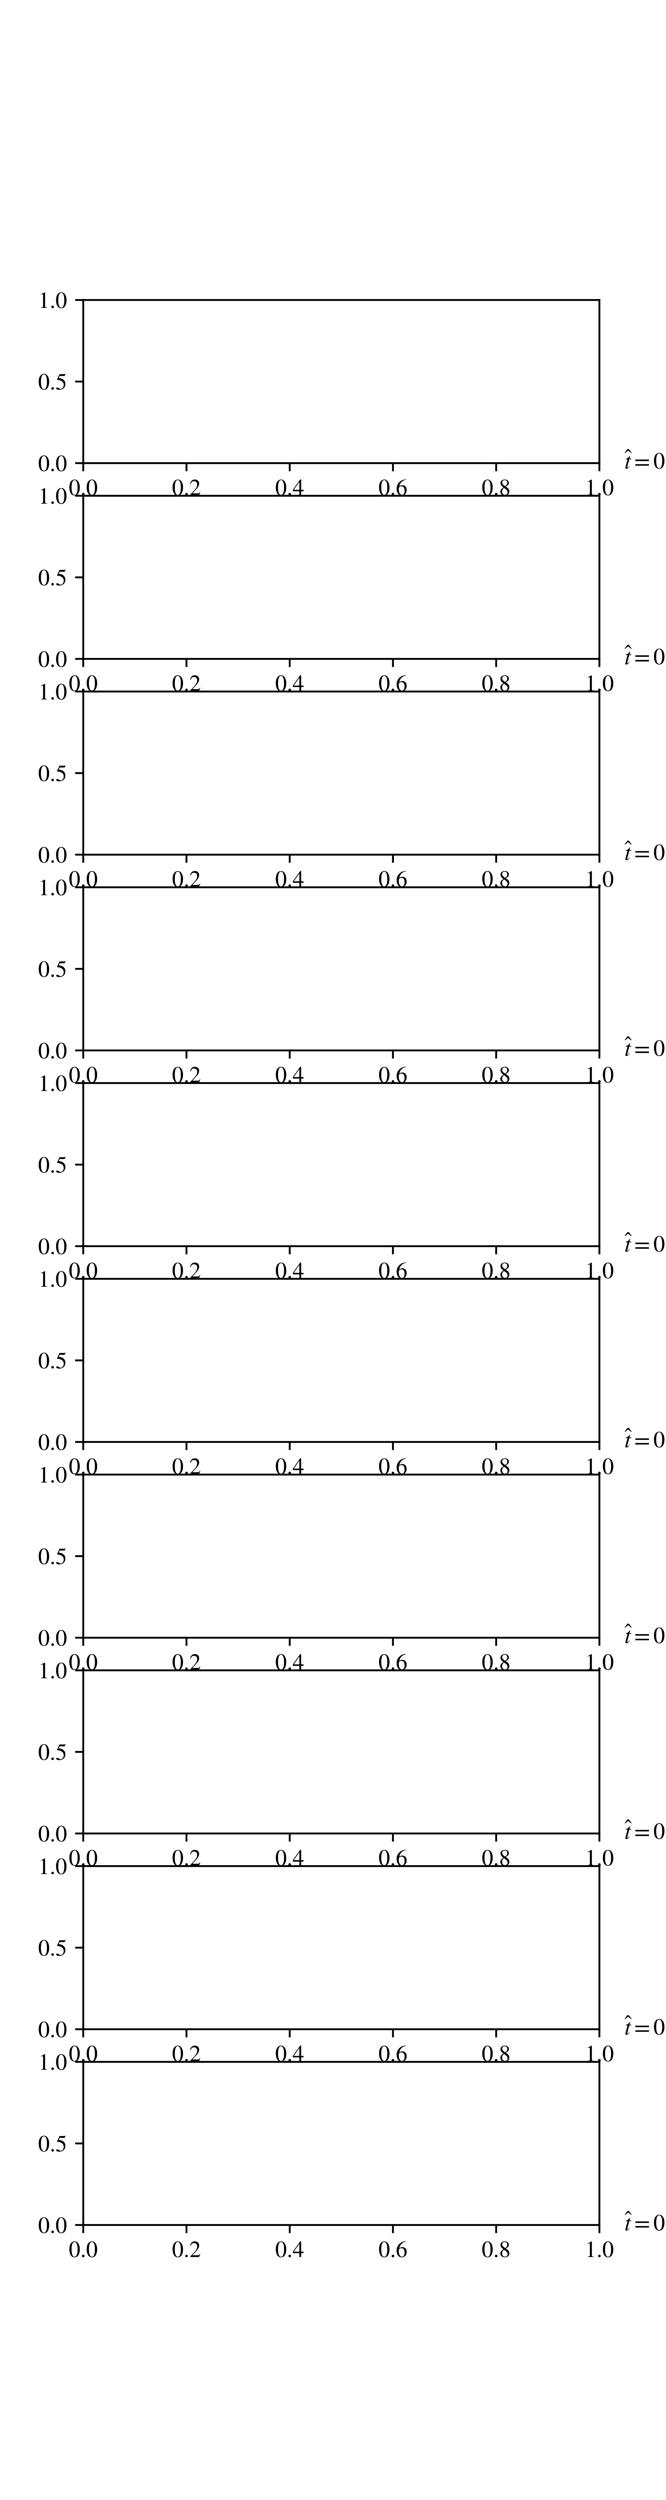 <?xml version="1.0" encoding="utf-8" standalone="no"?>
<!DOCTYPE svg PUBLIC "-//W3C//DTD SVG 1.1//EN"
  "http://www.w3.org/Graphics/SVG/1.1/DTD/svg11.dtd">
<!-- Created with matplotlib (https://matplotlib.org/) -->
<svg height="1080pt" version="1.1" viewBox="0 0 288 1080" width="288pt" xmlns="http://www.w3.org/2000/svg" xmlns:xlink="http://www.w3.org/1999/xlink">
 <defs>
  <style type="text/css">*{stroke-linecap:butt;stroke-linejoin:round;}</style>
 </defs>
 <g id="figure_1">
  <g id="patch_1">
   <path d="M 0 1080 
L 288 1080 
L 288 0 
L 0 0 
z
" style="fill:#ffffff;"/>
  </g>
  <g id="axes_1">
   <g id="patch_2">
    <path d="M 36 200.075 
L 259.2 200.075 
L 259.2 129.6 
L 36 129.6 
z
" style="fill:#ffffff;"/>
   </g>
   <g id="matplotlib.axis_1">
    <g id="xtick_1">
     <g id="line2d_1">
      <defs>
       <path d="M 0 0 
L 0 3.5 
" id="m885510f37a" style="stroke:#000000;stroke-width:0.8;"/>
      </defs>
      <g>
       <use style="fill:#ffffff;stroke:#000000;stroke-width:0.8;" x="36" xlink:href="#m885510f37a" y="200.075"/>
      </g>
     </g>
     <g id="text_1">
      <!-- 0.0 -->
      <g transform="translate(29.75 213.904)scale(0.1 -0.1)">
       <defs>
        <path d="M 47.594 33 
Q 47.594 26.297 46.297 20.344 
Q 45 14.406 42.453 9.406 
Q 39.906 4.406 35.406 1.5 
Q 30.906 -1.406 25 -1.406 
Q 18.906 -1.406 14.297 1.688 
Q 9.703 4.797 7.203 10 
Q 4.703 15.203 3.547 21.094 
Q 2.406 27 2.406 33.594 
Q 2.406 42.906 4.703 50.344 
Q 7 57.797 12.344 62.688 
Q 17.703 67.594 25.406 67.594 
Q 35.203 67.594 41.391 58 
Q 47.594 48.406 47.594 33 
z
M 38 32.5 
Q 38 48.297 34.641 56.641 
Q 31.297 65 24.797 65 
Q 18.594 65 15.297 56.594 
Q 12 48.203 12 32.906 
Q 12 17.5 15.297 9.344 
Q 18.594 1.203 25 1.203 
Q 31.297 1.203 34.641 9.344 
Q 38 17.5 38 32.5 
z
" id="STIXGeneral-Regular-48"/>
        <path d="M 18.094 4.297 
Q 18.094 2.094 16.438 0.5 
Q 14.797 -1.094 12.5 -1.094 
Q 10.203 -1.094 8.594 0.5 
Q 7 2.094 7 4.391 
Q 7 6.703 8.641 8.344 
Q 10.297 10 12.594 10 
Q 14.797 10 16.438 8.297 
Q 18.094 6.594 18.094 4.297 
z
" id="STIXGeneral-Regular-46"/>
       </defs>
       <use xlink:href="#STIXGeneral-Regular-48"/>
       <use x="50" xlink:href="#STIXGeneral-Regular-46"/>
       <use x="75" xlink:href="#STIXGeneral-Regular-48"/>
      </g>
     </g>
    </g>
    <g id="xtick_2">
     <g id="line2d_2">
      <g>
       <use style="fill:#ffffff;stroke:#000000;stroke-width:0.8;" x="80.64" xlink:href="#m885510f37a" y="200.075"/>
      </g>
     </g>
     <g id="text_2">
      <!-- 0.2 -->
      <g transform="translate(74.39 213.904)scale(0.1 -0.1)">
       <defs>
        <path d="M 47.406 13.703 
L 42 0 
L 2.906 0 
L 2.906 1.203 
L 20.703 20.094 
Q 27.703 27.406 30.703 33.5 
Q 33.703 39.594 33.703 46.094 
Q 33.703 52.797 30 56.5 
Q 26.297 60.203 19.797 60.203 
Q 14.406 60.203 11.25 57.391 
Q 8.094 54.594 5.094 47.203 
L 3 47.703 
Q 4.703 57 9.844 62.297 
Q 15 67.594 23.797 67.594 
Q 32.094 67.594 37.188 62.594 
Q 42.297 57.594 42.297 50 
Q 42.297 38.703 29.5 25.203 
L 13 7.594 
L 36.406 7.594 
Q 39.703 7.594 41.641 8.891 
Q 43.594 10.203 46 14.297 
z
" id="STIXGeneral-Regular-50"/>
       </defs>
       <use xlink:href="#STIXGeneral-Regular-48"/>
       <use x="50" xlink:href="#STIXGeneral-Regular-46"/>
       <use x="75" xlink:href="#STIXGeneral-Regular-50"/>
      </g>
     </g>
    </g>
    <g id="xtick_3">
     <g id="line2d_3">
      <g>
       <use style="fill:#ffffff;stroke:#000000;stroke-width:0.8;" x="125.28" xlink:href="#m885510f37a" y="200.075"/>
      </g>
     </g>
     <g id="text_3">
      <!-- 0.4 -->
      <g transform="translate(119.03 213.904)scale(0.1 -0.1)">
       <defs>
        <path d="M 47.297 16.703 
L 37 16.703 
L 37 0 
L 29.203 0 
L 29.203 16.703 
L 1.203 16.703 
L 1.203 23.094 
L 32.594 67.594 
L 37 67.594 
L 37 23.094 
L 47.297 23.094 
z
M 29.203 23.094 
L 29.203 57.406 
L 5.203 23.094 
z
" id="STIXGeneral-Regular-52"/>
       </defs>
       <use xlink:href="#STIXGeneral-Regular-48"/>
       <use x="50" xlink:href="#STIXGeneral-Regular-46"/>
       <use x="75" xlink:href="#STIXGeneral-Regular-52"/>
      </g>
     </g>
    </g>
    <g id="xtick_4">
     <g id="line2d_4">
      <g>
       <use style="fill:#ffffff;stroke:#000000;stroke-width:0.8;" x="169.92" xlink:href="#m885510f37a" y="200.075"/>
      </g>
     </g>
     <g id="text_4">
      <!-- 0.6 -->
      <g transform="translate(163.67 213.904)scale(0.1 -0.1)">
       <defs>
        <path d="M 44.594 68.406 
L 44.797 66.797 
Q 33 64.906 25.094 57.25 
Q 17.203 49.594 15.203 38.297 
Q 21 42.797 27.906 42.797 
Q 36.703 42.797 41.75 37.188 
Q 46.797 31.594 46.797 21.906 
Q 46.797 12.094 41.703 5.906 
Q 35.797 -1.406 25.797 -1.406 
Q 13.594 -1.406 8.094 8.703 
Q 3.406 17.297 3.406 27.906 
Q 3.406 44.297 14.297 55.5 
Q 20.5 61.906 27.047 64.547 
Q 33.594 67.203 44.594 68.406 
z
M 37.797 18.797 
Q 37.797 38.203 24.297 38.203 
Q 19.297 38.203 16 35.547 
Q 12.703 32.906 12.703 26.594 
Q 12.703 14.906 16.344 8.156 
Q 20 1.406 26.906 1.406 
Q 32.203 1.406 35 6.156 
Q 37.797 10.906 37.797 18.797 
z
" id="STIXGeneral-Regular-54"/>
       </defs>
       <use xlink:href="#STIXGeneral-Regular-48"/>
       <use x="50" xlink:href="#STIXGeneral-Regular-46"/>
       <use x="75" xlink:href="#STIXGeneral-Regular-54"/>
      </g>
     </g>
    </g>
    <g id="xtick_5">
     <g id="line2d_5">
      <g>
       <use style="fill:#ffffff;stroke:#000000;stroke-width:0.8;" x="214.56" xlink:href="#m885510f37a" y="200.075"/>
      </g>
     </g>
     <g id="text_5">
      <!-- 0.8 -->
      <g transform="translate(208.31 213.904)scale(0.1 -0.1)">
       <defs>
        <path d="M 44.5 15.5 
Q 44.5 7.797 39.141 3.188 
Q 33.797 -1.406 24.797 -1.406 
Q 16.406 -1.406 11 3.188 
Q 5.594 7.797 5.594 14.906 
Q 5.594 20.203 8.188 23.953 
Q 10.797 27.703 18.594 33.203 
Q 11.094 39.406 8.641 43.203 
Q 6.203 47 6.203 52 
Q 6.203 59.094 11.641 63.344 
Q 17.094 67.594 25.594 67.594 
Q 32.906 67.594 37.656 63.438 
Q 42.406 59.297 42.406 53.297 
Q 42.406 47.797 39.547 44.5 
Q 36.703 41.203 29 37.094 
Q 38 31.094 41.25 26.391 
Q 44.5 21.703 44.5 15.5 
z
M 35.5 53.297 
Q 35.5 58.5 32.594 61.641 
Q 29.703 64.797 24.594 64.797 
Q 19.5 64.797 16.547 62.141 
Q 13.594 59.5 13.594 54.891 
Q 13.594 50.297 16.547 46.547 
Q 19.5 42.797 26.094 38.906 
Q 31.203 41.906 33.344 45.25 
Q 35.5 48.594 35.5 53.297 
z
M 27.094 27.203 
L 21.203 31.203 
Q 16.797 27.594 15 24.141 
Q 13.203 20.703 13.203 15.797 
Q 13.203 9 16.641 5.203 
Q 20.094 1.406 25.906 1.406 
Q 30.797 1.406 33.844 4.453 
Q 36.906 7.5 36.906 12.406 
Q 36.906 16.906 34.594 20.297 
Q 32.297 23.703 27.094 27.203 
z
" id="STIXGeneral-Regular-56"/>
       </defs>
       <use xlink:href="#STIXGeneral-Regular-48"/>
       <use x="50" xlink:href="#STIXGeneral-Regular-46"/>
       <use x="75" xlink:href="#STIXGeneral-Regular-56"/>
      </g>
     </g>
    </g>
    <g id="xtick_6">
     <g id="line2d_6">
      <g>
       <use style="fill:#ffffff;stroke:#000000;stroke-width:0.8;" x="259.2" xlink:href="#m885510f37a" y="200.075"/>
      </g>
     </g>
     <g id="text_6">
      <!-- 1.0 -->
      <g transform="translate(252.95 213.904)scale(0.1 -0.1)">
       <defs>
        <path d="M 39.406 0 
L 11.797 0 
L 11.797 1.5 
Q 17.297 1.797 19.297 3.547 
Q 21.297 5.297 21.297 9.5 
L 21.297 54.406 
Q 21.297 59.297 18.297 59.297 
Q 16.906 59.297 13.797 58.094 
L 11.094 57.094 
L 11.094 58.5 
L 29 67.594 
L 29.906 67.297 
L 29.906 7.594 
Q 29.906 4.297 31.906 2.891 
Q 33.906 1.5 39.406 1.5 
z
" id="STIXGeneral-Regular-49"/>
       </defs>
       <use xlink:href="#STIXGeneral-Regular-49"/>
       <use x="50" xlink:href="#STIXGeneral-Regular-46"/>
       <use x="75" xlink:href="#STIXGeneral-Regular-48"/>
      </g>
     </g>
    </g>
   </g>
   <g id="matplotlib.axis_2">
    <g id="ytick_1">
     <g id="line2d_7">
      <defs>
       <path d="M 0 0 
L -3.5 0 
" id="me9d0a97f9d" style="stroke:#000000;stroke-width:0.8;"/>
      </defs>
      <g>
       <use style="fill:#ffffff;stroke:#000000;stroke-width:0.8;" x="36" xlink:href="#me9d0a97f9d" y="200.075"/>
      </g>
     </g>
     <g id="text_7">
      <!-- 0.0 -->
      <g transform="translate(16.5 203.489)scale(0.1 -0.1)">
       <use xlink:href="#STIXGeneral-Regular-48"/>
       <use x="50" xlink:href="#STIXGeneral-Regular-46"/>
       <use x="75" xlink:href="#STIXGeneral-Regular-48"/>
      </g>
     </g>
    </g>
    <g id="ytick_2">
     <g id="line2d_8">
      <g>
       <use style="fill:#ffffff;stroke:#000000;stroke-width:0.8;" x="36" xlink:href="#me9d0a97f9d" y="164.837"/>
      </g>
     </g>
     <g id="text_8">
      <!-- 0.5 -->
      <g transform="translate(16.5 168.252)scale(0.1 -0.1)">
       <defs>
        <path d="M 43.797 68.094 
L 40.203 59.594 
Q 39.594 58.297 37.5 58.297 
L 18.094 58.297 
L 14.094 49.797 
Q 25.094 47.703 30 45.25 
Q 34.906 42.797 39.094 37 
Q 42.594 32.203 42.594 24.297 
Q 42.594 17.094 40.25 12.188 
Q 37.906 7.297 32.797 3.5 
Q 26 -1.406 15.797 -1.406 
Q 10.094 -1.406 6.594 0.297 
Q 3.094 2 3.094 4.797 
Q 3.094 8.594 7.594 8.594 
Q 11.203 8.594 15 5.5 
Q 18.906 2.297 22.094 2.297 
Q 27.297 2.297 31.438 7.5 
Q 35.594 12.703 35.594 19.203 
Q 35.594 28.797 28.906 34.203 
Q 20.203 41.203 7.594 41.203 
Q 6.406 41.203 6.406 42 
L 6.5 42.5 
L 17.406 66.203 
L 38.094 66.203 
Q 39.797 66.203 40.75 66.703 
Q 41.703 67.203 42.906 68.797 
z
" id="STIXGeneral-Regular-53"/>
       </defs>
       <use xlink:href="#STIXGeneral-Regular-48"/>
       <use x="50" xlink:href="#STIXGeneral-Regular-46"/>
       <use x="75" xlink:href="#STIXGeneral-Regular-53"/>
      </g>
     </g>
    </g>
    <g id="ytick_3">
     <g id="line2d_9">
      <g>
       <use style="fill:#ffffff;stroke:#000000;stroke-width:0.8;" x="36" xlink:href="#me9d0a97f9d" y="129.6"/>
      </g>
     </g>
     <g id="text_9">
      <!-- 1.0 -->
      <g transform="translate(16.5 133.015)scale(0.1 -0.1)">
       <use xlink:href="#STIXGeneral-Regular-49"/>
       <use x="50" xlink:href="#STIXGeneral-Regular-46"/>
       <use x="75" xlink:href="#STIXGeneral-Regular-48"/>
      </g>
     </g>
    </g>
   </g>
   <g id="patch_3">
    <path d="M 36 200.075 
L 36 129.6 
" style="fill:none;stroke:#000000;stroke-linecap:square;stroke-linejoin:miter;stroke-width:0.8;"/>
   </g>
   <g id="patch_4">
    <path d="M 259.2 200.075 
L 259.2 129.6 
" style="fill:none;stroke:#000000;stroke-linecap:square;stroke-linejoin:miter;stroke-width:0.8;"/>
   </g>
   <g id="patch_5">
    <path d="M 36 200.075 
L 259.2 200.075 
" style="fill:none;stroke:#000000;stroke-linecap:square;stroke-linejoin:miter;stroke-width:0.8;"/>
   </g>
   <g id="patch_6">
    <path d="M 36 129.6 
L 259.2 129.6 
" style="fill:none;stroke:#000000;stroke-linecap:square;stroke-linejoin:miter;stroke-width:0.8;"/>
   </g>
   <g id="text_10">
    <!-- $\^t = 0.05$ -->
    <g transform="translate(270.041 202.404)scale(0.1 -0.1)">
     <defs>
      <path d="M -7.5 50.703 
L -10.906 50.703 
L -23.094 61 
L -35.203 50.703 
L -38.594 50.703 
L -26.203 67.406 
L -20 67.406 
z
" id="STIXGeneral-Regular-770"/>
      <path d="M 29.594 42.797 
L 29.094 39.594 
L 20.703 39.594 
L 12 6.797 
Q 11.797 6 11.797 5.406 
Q 11.797 3.797 13.297 3.797 
Q 14.5 3.797 16.094 5.344 
Q 17.703 6.906 21.406 11.703 
L 22.703 11 
Q 18.094 4 15.141 1.453 
Q 12.203 -1.094 8.406 -1.094 
Q 3.797 -1.094 3.797 2.594 
Q 3.797 3.594 5.406 10 
L 13.203 39.594 
L 5.703 39.594 
L 5.594 40.203 
Q 5.594 42 8.906 42.703 
Q 11.406 43.297 15.5 46.547 
Q 19.594 49.797 22.203 53.703 
Q 22.797 54.594 23.594 54.594 
Q 24.5 54.594 24.5 53.797 
Q 24.5 53.297 24.406 53.094 
L 21.594 42.797 
z
" id="STIXGeneral-Italic-116"/>
      <path d="M 63.703 32 
L 4.797 32 
L 4.797 38.594 
L 63.703 38.594 
z
M 63.703 12 
L 4.797 12 
L 4.797 18.594 
L 63.703 18.594 
z
" id="STIXGeneral-Regular-61"/>
     </defs>
     <use transform="translate(39.043 16.594)" xlink:href="#STIXGeneral-Regular-770"/>
     <use transform="translate(0 0.203)" xlink:href="#STIXGeneral-Italic-116"/>
     <use transform="translate(42.24 0.203)" xlink:href="#STIXGeneral-Regular-61"/>
     <use transform="translate(125.18 0.203)" xlink:href="#STIXGeneral-Regular-48"/>
     <use transform="translate(175.18 0.203)" xlink:href="#STIXGeneral-Regular-46"/>
     <use transform="translate(200.18 0.203)" xlink:href="#STIXGeneral-Regular-48"/>
     <use transform="translate(250.18 0.203)" xlink:href="#STIXGeneral-Regular-53"/>
    </g>
   </g>
   <g id="legend_1"/>
  </g>
  <g id="axes_2">
   <g id="patch_7">
    <path d="M 36 284.644 
L 259.2 284.644 
L 259.2 214.169 
L 36 214.169 
z
" style="fill:#ffffff;"/>
   </g>
   <g id="matplotlib.axis_3">
    <g id="xtick_7">
     <g id="line2d_10">
      <g>
       <use style="fill:#ffffff;stroke:#000000;stroke-width:0.8;" x="36" xlink:href="#m885510f37a" y="284.644"/>
      </g>
     </g>
     <g id="text_11">
      <!-- 0.0 -->
      <g transform="translate(29.75 298.474)scale(0.1 -0.1)">
       <use xlink:href="#STIXGeneral-Regular-48"/>
       <use x="50" xlink:href="#STIXGeneral-Regular-46"/>
       <use x="75" xlink:href="#STIXGeneral-Regular-48"/>
      </g>
     </g>
    </g>
    <g id="xtick_8">
     <g id="line2d_11">
      <g>
       <use style="fill:#ffffff;stroke:#000000;stroke-width:0.8;" x="80.64" xlink:href="#m885510f37a" y="284.644"/>
      </g>
     </g>
     <g id="text_12">
      <!-- 0.2 -->
      <g transform="translate(74.39 298.474)scale(0.1 -0.1)">
       <use xlink:href="#STIXGeneral-Regular-48"/>
       <use x="50" xlink:href="#STIXGeneral-Regular-46"/>
       <use x="75" xlink:href="#STIXGeneral-Regular-50"/>
      </g>
     </g>
    </g>
    <g id="xtick_9">
     <g id="line2d_12">
      <g>
       <use style="fill:#ffffff;stroke:#000000;stroke-width:0.8;" x="125.28" xlink:href="#m885510f37a" y="284.644"/>
      </g>
     </g>
     <g id="text_13">
      <!-- 0.4 -->
      <g transform="translate(119.03 298.474)scale(0.1 -0.1)">
       <use xlink:href="#STIXGeneral-Regular-48"/>
       <use x="50" xlink:href="#STIXGeneral-Regular-46"/>
       <use x="75" xlink:href="#STIXGeneral-Regular-52"/>
      </g>
     </g>
    </g>
    <g id="xtick_10">
     <g id="line2d_13">
      <g>
       <use style="fill:#ffffff;stroke:#000000;stroke-width:0.8;" x="169.92" xlink:href="#m885510f37a" y="284.644"/>
      </g>
     </g>
     <g id="text_14">
      <!-- 0.6 -->
      <g transform="translate(163.67 298.474)scale(0.1 -0.1)">
       <use xlink:href="#STIXGeneral-Regular-48"/>
       <use x="50" xlink:href="#STIXGeneral-Regular-46"/>
       <use x="75" xlink:href="#STIXGeneral-Regular-54"/>
      </g>
     </g>
    </g>
    <g id="xtick_11">
     <g id="line2d_14">
      <g>
       <use style="fill:#ffffff;stroke:#000000;stroke-width:0.8;" x="214.56" xlink:href="#m885510f37a" y="284.644"/>
      </g>
     </g>
     <g id="text_15">
      <!-- 0.8 -->
      <g transform="translate(208.31 298.474)scale(0.1 -0.1)">
       <use xlink:href="#STIXGeneral-Regular-48"/>
       <use x="50" xlink:href="#STIXGeneral-Regular-46"/>
       <use x="75" xlink:href="#STIXGeneral-Regular-56"/>
      </g>
     </g>
    </g>
    <g id="xtick_12">
     <g id="line2d_15">
      <g>
       <use style="fill:#ffffff;stroke:#000000;stroke-width:0.8;" x="259.2" xlink:href="#m885510f37a" y="284.644"/>
      </g>
     </g>
     <g id="text_16">
      <!-- 1.0 -->
      <g transform="translate(252.95 298.474)scale(0.1 -0.1)">
       <use xlink:href="#STIXGeneral-Regular-49"/>
       <use x="50" xlink:href="#STIXGeneral-Regular-46"/>
       <use x="75" xlink:href="#STIXGeneral-Regular-48"/>
      </g>
     </g>
    </g>
   </g>
   <g id="matplotlib.axis_4">
    <g id="ytick_4">
     <g id="line2d_16">
      <g>
       <use style="fill:#ffffff;stroke:#000000;stroke-width:0.8;" x="36" xlink:href="#me9d0a97f9d" y="284.644"/>
      </g>
     </g>
     <g id="text_17">
      <!-- 0.0 -->
      <g transform="translate(16.5 288.059)scale(0.1 -0.1)">
       <use xlink:href="#STIXGeneral-Regular-48"/>
       <use x="50" xlink:href="#STIXGeneral-Regular-46"/>
       <use x="75" xlink:href="#STIXGeneral-Regular-48"/>
      </g>
     </g>
    </g>
    <g id="ytick_5">
     <g id="line2d_17">
      <g>
       <use style="fill:#ffffff;stroke:#000000;stroke-width:0.8;" x="36" xlink:href="#me9d0a97f9d" y="249.407"/>
      </g>
     </g>
     <g id="text_18">
      <!-- 0.5 -->
      <g transform="translate(16.5 252.822)scale(0.1 -0.1)">
       <use xlink:href="#STIXGeneral-Regular-48"/>
       <use x="50" xlink:href="#STIXGeneral-Regular-46"/>
       <use x="75" xlink:href="#STIXGeneral-Regular-53"/>
      </g>
     </g>
    </g>
    <g id="ytick_6">
     <g id="line2d_18">
      <g>
       <use style="fill:#ffffff;stroke:#000000;stroke-width:0.8;" x="36" xlink:href="#me9d0a97f9d" y="214.169"/>
      </g>
     </g>
     <g id="text_19">
      <!-- 1.0 -->
      <g transform="translate(16.5 217.584)scale(0.1 -0.1)">
       <use xlink:href="#STIXGeneral-Regular-49"/>
       <use x="50" xlink:href="#STIXGeneral-Regular-46"/>
       <use x="75" xlink:href="#STIXGeneral-Regular-48"/>
      </g>
     </g>
    </g>
   </g>
   <g id="patch_8">
    <path d="M 36 284.644 
L 36 214.169 
" style="fill:none;stroke:#000000;stroke-linecap:square;stroke-linejoin:miter;stroke-width:0.8;"/>
   </g>
   <g id="patch_9">
    <path d="M 259.2 284.644 
L 259.2 214.169 
" style="fill:none;stroke:#000000;stroke-linecap:square;stroke-linejoin:miter;stroke-width:0.8;"/>
   </g>
   <g id="patch_10">
    <path d="M 36 284.644 
L 259.2 284.644 
" style="fill:none;stroke:#000000;stroke-linecap:square;stroke-linejoin:miter;stroke-width:0.8;"/>
   </g>
   <g id="patch_11">
    <path d="M 36 214.169 
L 259.2 214.169 
" style="fill:none;stroke:#000000;stroke-linecap:square;stroke-linejoin:miter;stroke-width:0.8;"/>
   </g>
   <g id="text_20">
    <!-- $\^t = 0.10$ -->
    <g transform="translate(270.041 286.974)scale(0.1 -0.1)">
     <use transform="translate(39.043 16.594)" xlink:href="#STIXGeneral-Regular-770"/>
     <use transform="translate(0 0.203)" xlink:href="#STIXGeneral-Italic-116"/>
     <use transform="translate(42.24 0.203)" xlink:href="#STIXGeneral-Regular-61"/>
     <use transform="translate(125.18 0.203)" xlink:href="#STIXGeneral-Regular-48"/>
     <use transform="translate(175.18 0.203)" xlink:href="#STIXGeneral-Regular-46"/>
     <use transform="translate(200.18 0.203)" xlink:href="#STIXGeneral-Regular-49"/>
     <use transform="translate(250.18 0.203)" xlink:href="#STIXGeneral-Regular-48"/>
    </g>
   </g>
  </g>
  <g id="axes_3">
   <g id="patch_12">
    <path d="M 36 369.214 
L 259.2 369.214 
L 259.2 298.739 
L 36 298.739 
z
" style="fill:#ffffff;"/>
   </g>
   <g id="matplotlib.axis_5">
    <g id="xtick_13">
     <g id="line2d_19">
      <g>
       <use style="fill:#ffffff;stroke:#000000;stroke-width:0.8;" x="36" xlink:href="#m885510f37a" y="369.214"/>
      </g>
     </g>
     <g id="text_21">
      <!-- 0.0 -->
      <g transform="translate(29.75 383.043)scale(0.1 -0.1)">
       <use xlink:href="#STIXGeneral-Regular-48"/>
       <use x="50" xlink:href="#STIXGeneral-Regular-46"/>
       <use x="75" xlink:href="#STIXGeneral-Regular-48"/>
      </g>
     </g>
    </g>
    <g id="xtick_14">
     <g id="line2d_20">
      <g>
       <use style="fill:#ffffff;stroke:#000000;stroke-width:0.8;" x="80.64" xlink:href="#m885510f37a" y="369.214"/>
      </g>
     </g>
     <g id="text_22">
      <!-- 0.2 -->
      <g transform="translate(74.39 383.043)scale(0.1 -0.1)">
       <use xlink:href="#STIXGeneral-Regular-48"/>
       <use x="50" xlink:href="#STIXGeneral-Regular-46"/>
       <use x="75" xlink:href="#STIXGeneral-Regular-50"/>
      </g>
     </g>
    </g>
    <g id="xtick_15">
     <g id="line2d_21">
      <g>
       <use style="fill:#ffffff;stroke:#000000;stroke-width:0.8;" x="125.28" xlink:href="#m885510f37a" y="369.214"/>
      </g>
     </g>
     <g id="text_23">
      <!-- 0.4 -->
      <g transform="translate(119.03 383.043)scale(0.1 -0.1)">
       <use xlink:href="#STIXGeneral-Regular-48"/>
       <use x="50" xlink:href="#STIXGeneral-Regular-46"/>
       <use x="75" xlink:href="#STIXGeneral-Regular-52"/>
      </g>
     </g>
    </g>
    <g id="xtick_16">
     <g id="line2d_22">
      <g>
       <use style="fill:#ffffff;stroke:#000000;stroke-width:0.8;" x="169.92" xlink:href="#m885510f37a" y="369.214"/>
      </g>
     </g>
     <g id="text_24">
      <!-- 0.6 -->
      <g transform="translate(163.67 383.043)scale(0.1 -0.1)">
       <use xlink:href="#STIXGeneral-Regular-48"/>
       <use x="50" xlink:href="#STIXGeneral-Regular-46"/>
       <use x="75" xlink:href="#STIXGeneral-Regular-54"/>
      </g>
     </g>
    </g>
    <g id="xtick_17">
     <g id="line2d_23">
      <g>
       <use style="fill:#ffffff;stroke:#000000;stroke-width:0.8;" x="214.56" xlink:href="#m885510f37a" y="369.214"/>
      </g>
     </g>
     <g id="text_25">
      <!-- 0.8 -->
      <g transform="translate(208.31 383.043)scale(0.1 -0.1)">
       <use xlink:href="#STIXGeneral-Regular-48"/>
       <use x="50" xlink:href="#STIXGeneral-Regular-46"/>
       <use x="75" xlink:href="#STIXGeneral-Regular-56"/>
      </g>
     </g>
    </g>
    <g id="xtick_18">
     <g id="line2d_24">
      <g>
       <use style="fill:#ffffff;stroke:#000000;stroke-width:0.8;" x="259.2" xlink:href="#m885510f37a" y="369.214"/>
      </g>
     </g>
     <g id="text_26">
      <!-- 1.0 -->
      <g transform="translate(252.95 383.043)scale(0.1 -0.1)">
       <use xlink:href="#STIXGeneral-Regular-49"/>
       <use x="50" xlink:href="#STIXGeneral-Regular-46"/>
       <use x="75" xlink:href="#STIXGeneral-Regular-48"/>
      </g>
     </g>
    </g>
   </g>
   <g id="matplotlib.axis_6">
    <g id="ytick_7">
     <g id="line2d_25">
      <g>
       <use style="fill:#ffffff;stroke:#000000;stroke-width:0.8;" x="36" xlink:href="#me9d0a97f9d" y="369.214"/>
      </g>
     </g>
     <g id="text_27">
      <!-- 0.0 -->
      <g transform="translate(16.5 372.628)scale(0.1 -0.1)">
       <use xlink:href="#STIXGeneral-Regular-48"/>
       <use x="50" xlink:href="#STIXGeneral-Regular-46"/>
       <use x="75" xlink:href="#STIXGeneral-Regular-48"/>
      </g>
     </g>
    </g>
    <g id="ytick_8">
     <g id="line2d_26">
      <g>
       <use style="fill:#ffffff;stroke:#000000;stroke-width:0.8;" x="36" xlink:href="#me9d0a97f9d" y="333.976"/>
      </g>
     </g>
     <g id="text_28">
      <!-- 0.5 -->
      <g transform="translate(16.5 337.391)scale(0.1 -0.1)">
       <use xlink:href="#STIXGeneral-Regular-48"/>
       <use x="50" xlink:href="#STIXGeneral-Regular-46"/>
       <use x="75" xlink:href="#STIXGeneral-Regular-53"/>
      </g>
     </g>
    </g>
    <g id="ytick_9">
     <g id="line2d_27">
      <g>
       <use style="fill:#ffffff;stroke:#000000;stroke-width:0.8;" x="36" xlink:href="#me9d0a97f9d" y="298.739"/>
      </g>
     </g>
     <g id="text_29">
      <!-- 1.0 -->
      <g transform="translate(16.5 302.154)scale(0.1 -0.1)">
       <use xlink:href="#STIXGeneral-Regular-49"/>
       <use x="50" xlink:href="#STIXGeneral-Regular-46"/>
       <use x="75" xlink:href="#STIXGeneral-Regular-48"/>
      </g>
     </g>
    </g>
   </g>
   <g id="patch_13">
    <path d="M 36 369.214 
L 36 298.739 
" style="fill:none;stroke:#000000;stroke-linecap:square;stroke-linejoin:miter;stroke-width:0.8;"/>
   </g>
   <g id="patch_14">
    <path d="M 259.2 369.214 
L 259.2 298.739 
" style="fill:none;stroke:#000000;stroke-linecap:square;stroke-linejoin:miter;stroke-width:0.8;"/>
   </g>
   <g id="patch_15">
    <path d="M 36 369.214 
L 259.2 369.214 
" style="fill:none;stroke:#000000;stroke-linecap:square;stroke-linejoin:miter;stroke-width:0.8;"/>
   </g>
   <g id="patch_16">
    <path d="M 36 298.739 
L 259.2 298.739 
" style="fill:none;stroke:#000000;stroke-linecap:square;stroke-linejoin:miter;stroke-width:0.8;"/>
   </g>
   <g id="text_30">
    <!-- $\^t = 0.15$ -->
    <g transform="translate(270.041 371.543)scale(0.1 -0.1)">
     <use transform="translate(39.043 16.594)" xlink:href="#STIXGeneral-Regular-770"/>
     <use transform="translate(0 0.203)" xlink:href="#STIXGeneral-Italic-116"/>
     <use transform="translate(42.24 0.203)" xlink:href="#STIXGeneral-Regular-61"/>
     <use transform="translate(125.18 0.203)" xlink:href="#STIXGeneral-Regular-48"/>
     <use transform="translate(175.18 0.203)" xlink:href="#STIXGeneral-Regular-46"/>
     <use transform="translate(200.18 0.203)" xlink:href="#STIXGeneral-Regular-49"/>
     <use transform="translate(250.18 0.203)" xlink:href="#STIXGeneral-Regular-53"/>
    </g>
   </g>
  </g>
  <g id="axes_4">
   <g id="patch_17">
    <path d="M 36 453.783 
L 259.2 453.783 
L 259.2 383.308 
L 36 383.308 
z
" style="fill:#ffffff;"/>
   </g>
   <g id="matplotlib.axis_7">
    <g id="xtick_19">
     <g id="line2d_28">
      <g>
       <use style="fill:#ffffff;stroke:#000000;stroke-width:0.8;" x="36" xlink:href="#m885510f37a" y="453.783"/>
      </g>
     </g>
     <g id="text_31">
      <!-- 0.0 -->
      <g transform="translate(29.75 467.613)scale(0.1 -0.1)">
       <use xlink:href="#STIXGeneral-Regular-48"/>
       <use x="50" xlink:href="#STIXGeneral-Regular-46"/>
       <use x="75" xlink:href="#STIXGeneral-Regular-48"/>
      </g>
     </g>
    </g>
    <g id="xtick_20">
     <g id="line2d_29">
      <g>
       <use style="fill:#ffffff;stroke:#000000;stroke-width:0.8;" x="80.64" xlink:href="#m885510f37a" y="453.783"/>
      </g>
     </g>
     <g id="text_32">
      <!-- 0.2 -->
      <g transform="translate(74.39 467.613)scale(0.1 -0.1)">
       <use xlink:href="#STIXGeneral-Regular-48"/>
       <use x="50" xlink:href="#STIXGeneral-Regular-46"/>
       <use x="75" xlink:href="#STIXGeneral-Regular-50"/>
      </g>
     </g>
    </g>
    <g id="xtick_21">
     <g id="line2d_30">
      <g>
       <use style="fill:#ffffff;stroke:#000000;stroke-width:0.8;" x="125.28" xlink:href="#m885510f37a" y="453.783"/>
      </g>
     </g>
     <g id="text_33">
      <!-- 0.4 -->
      <g transform="translate(119.03 467.613)scale(0.1 -0.1)">
       <use xlink:href="#STIXGeneral-Regular-48"/>
       <use x="50" xlink:href="#STIXGeneral-Regular-46"/>
       <use x="75" xlink:href="#STIXGeneral-Regular-52"/>
      </g>
     </g>
    </g>
    <g id="xtick_22">
     <g id="line2d_31">
      <g>
       <use style="fill:#ffffff;stroke:#000000;stroke-width:0.8;" x="169.92" xlink:href="#m885510f37a" y="453.783"/>
      </g>
     </g>
     <g id="text_34">
      <!-- 0.6 -->
      <g transform="translate(163.67 467.613)scale(0.1 -0.1)">
       <use xlink:href="#STIXGeneral-Regular-48"/>
       <use x="50" xlink:href="#STIXGeneral-Regular-46"/>
       <use x="75" xlink:href="#STIXGeneral-Regular-54"/>
      </g>
     </g>
    </g>
    <g id="xtick_23">
     <g id="line2d_32">
      <g>
       <use style="fill:#ffffff;stroke:#000000;stroke-width:0.8;" x="214.56" xlink:href="#m885510f37a" y="453.783"/>
      </g>
     </g>
     <g id="text_35">
      <!-- 0.8 -->
      <g transform="translate(208.31 467.613)scale(0.1 -0.1)">
       <use xlink:href="#STIXGeneral-Regular-48"/>
       <use x="50" xlink:href="#STIXGeneral-Regular-46"/>
       <use x="75" xlink:href="#STIXGeneral-Regular-56"/>
      </g>
     </g>
    </g>
    <g id="xtick_24">
     <g id="line2d_33">
      <g>
       <use style="fill:#ffffff;stroke:#000000;stroke-width:0.8;" x="259.2" xlink:href="#m885510f37a" y="453.783"/>
      </g>
     </g>
     <g id="text_36">
      <!-- 1.0 -->
      <g transform="translate(252.95 467.613)scale(0.1 -0.1)">
       <use xlink:href="#STIXGeneral-Regular-49"/>
       <use x="50" xlink:href="#STIXGeneral-Regular-46"/>
       <use x="75" xlink:href="#STIXGeneral-Regular-48"/>
      </g>
     </g>
    </g>
   </g>
   <g id="matplotlib.axis_8">
    <g id="ytick_10">
     <g id="line2d_34">
      <g>
       <use style="fill:#ffffff;stroke:#000000;stroke-width:0.8;" x="36" xlink:href="#me9d0a97f9d" y="453.783"/>
      </g>
     </g>
     <g id="text_37">
      <!-- 0.0 -->
      <g transform="translate(16.5 457.198)scale(0.1 -0.1)">
       <use xlink:href="#STIXGeneral-Regular-48"/>
       <use x="50" xlink:href="#STIXGeneral-Regular-46"/>
       <use x="75" xlink:href="#STIXGeneral-Regular-48"/>
      </g>
     </g>
    </g>
    <g id="ytick_11">
     <g id="line2d_35">
      <g>
       <use style="fill:#ffffff;stroke:#000000;stroke-width:0.8;" x="36" xlink:href="#me9d0a97f9d" y="418.546"/>
      </g>
     </g>
     <g id="text_38">
      <!-- 0.5 -->
      <g transform="translate(16.5 421.961)scale(0.1 -0.1)">
       <use xlink:href="#STIXGeneral-Regular-48"/>
       <use x="50" xlink:href="#STIXGeneral-Regular-46"/>
       <use x="75" xlink:href="#STIXGeneral-Regular-53"/>
      </g>
     </g>
    </g>
    <g id="ytick_12">
     <g id="line2d_36">
      <g>
       <use style="fill:#ffffff;stroke:#000000;stroke-width:0.8;" x="36" xlink:href="#me9d0a97f9d" y="383.308"/>
      </g>
     </g>
     <g id="text_39">
      <!-- 1.0 -->
      <g transform="translate(16.5 386.723)scale(0.1 -0.1)">
       <use xlink:href="#STIXGeneral-Regular-49"/>
       <use x="50" xlink:href="#STIXGeneral-Regular-46"/>
       <use x="75" xlink:href="#STIXGeneral-Regular-48"/>
      </g>
     </g>
    </g>
   </g>
   <g id="patch_18">
    <path d="M 36 453.783 
L 36 383.308 
" style="fill:none;stroke:#000000;stroke-linecap:square;stroke-linejoin:miter;stroke-width:0.8;"/>
   </g>
   <g id="patch_19">
    <path d="M 259.2 453.783 
L 259.2 383.308 
" style="fill:none;stroke:#000000;stroke-linecap:square;stroke-linejoin:miter;stroke-width:0.8;"/>
   </g>
   <g id="patch_20">
    <path d="M 36 453.783 
L 259.2 453.783 
" style="fill:none;stroke:#000000;stroke-linecap:square;stroke-linejoin:miter;stroke-width:0.8;"/>
   </g>
   <g id="patch_21">
    <path d="M 36 383.308 
L 259.2 383.308 
" style="fill:none;stroke:#000000;stroke-linecap:square;stroke-linejoin:miter;stroke-width:0.8;"/>
   </g>
   <g id="text_40">
    <!-- $\^t = 0.20$ -->
    <g transform="translate(270.041 456.113)scale(0.1 -0.1)">
     <use transform="translate(39.043 16.594)" xlink:href="#STIXGeneral-Regular-770"/>
     <use transform="translate(0 0.203)" xlink:href="#STIXGeneral-Italic-116"/>
     <use transform="translate(42.24 0.203)" xlink:href="#STIXGeneral-Regular-61"/>
     <use transform="translate(125.18 0.203)" xlink:href="#STIXGeneral-Regular-48"/>
     <use transform="translate(175.18 0.203)" xlink:href="#STIXGeneral-Regular-46"/>
     <use transform="translate(200.18 0.203)" xlink:href="#STIXGeneral-Regular-50"/>
     <use transform="translate(250.18 0.203)" xlink:href="#STIXGeneral-Regular-48"/>
    </g>
   </g>
  </g>
  <g id="axes_5">
   <g id="patch_22">
    <path d="M 36 538.353 
L 259.2 538.353 
L 259.2 467.878 
L 36 467.878 
z
" style="fill:#ffffff;"/>
   </g>
   <g id="matplotlib.axis_9">
    <g id="xtick_25">
     <g id="line2d_37">
      <g>
       <use style="fill:#ffffff;stroke:#000000;stroke-width:0.8;" x="36" xlink:href="#m885510f37a" y="538.353"/>
      </g>
     </g>
     <g id="text_41">
      <!-- 0.0 -->
      <g transform="translate(29.75 552.182)scale(0.1 -0.1)">
       <use xlink:href="#STIXGeneral-Regular-48"/>
       <use x="50" xlink:href="#STIXGeneral-Regular-46"/>
       <use x="75" xlink:href="#STIXGeneral-Regular-48"/>
      </g>
     </g>
    </g>
    <g id="xtick_26">
     <g id="line2d_38">
      <g>
       <use style="fill:#ffffff;stroke:#000000;stroke-width:0.8;" x="80.64" xlink:href="#m885510f37a" y="538.353"/>
      </g>
     </g>
     <g id="text_42">
      <!-- 0.2 -->
      <g transform="translate(74.39 552.182)scale(0.1 -0.1)">
       <use xlink:href="#STIXGeneral-Regular-48"/>
       <use x="50" xlink:href="#STIXGeneral-Regular-46"/>
       <use x="75" xlink:href="#STIXGeneral-Regular-50"/>
      </g>
     </g>
    </g>
    <g id="xtick_27">
     <g id="line2d_39">
      <g>
       <use style="fill:#ffffff;stroke:#000000;stroke-width:0.8;" x="125.28" xlink:href="#m885510f37a" y="538.353"/>
      </g>
     </g>
     <g id="text_43">
      <!-- 0.4 -->
      <g transform="translate(119.03 552.182)scale(0.1 -0.1)">
       <use xlink:href="#STIXGeneral-Regular-48"/>
       <use x="50" xlink:href="#STIXGeneral-Regular-46"/>
       <use x="75" xlink:href="#STIXGeneral-Regular-52"/>
      </g>
     </g>
    </g>
    <g id="xtick_28">
     <g id="line2d_40">
      <g>
       <use style="fill:#ffffff;stroke:#000000;stroke-width:0.8;" x="169.92" xlink:href="#m885510f37a" y="538.353"/>
      </g>
     </g>
     <g id="text_44">
      <!-- 0.6 -->
      <g transform="translate(163.67 552.182)scale(0.1 -0.1)">
       <use xlink:href="#STIXGeneral-Regular-48"/>
       <use x="50" xlink:href="#STIXGeneral-Regular-46"/>
       <use x="75" xlink:href="#STIXGeneral-Regular-54"/>
      </g>
     </g>
    </g>
    <g id="xtick_29">
     <g id="line2d_41">
      <g>
       <use style="fill:#ffffff;stroke:#000000;stroke-width:0.8;" x="214.56" xlink:href="#m885510f37a" y="538.353"/>
      </g>
     </g>
     <g id="text_45">
      <!-- 0.8 -->
      <g transform="translate(208.31 552.182)scale(0.1 -0.1)">
       <use xlink:href="#STIXGeneral-Regular-48"/>
       <use x="50" xlink:href="#STIXGeneral-Regular-46"/>
       <use x="75" xlink:href="#STIXGeneral-Regular-56"/>
      </g>
     </g>
    </g>
    <g id="xtick_30">
     <g id="line2d_42">
      <g>
       <use style="fill:#ffffff;stroke:#000000;stroke-width:0.8;" x="259.2" xlink:href="#m885510f37a" y="538.353"/>
      </g>
     </g>
     <g id="text_46">
      <!-- 1.0 -->
      <g transform="translate(252.95 552.182)scale(0.1 -0.1)">
       <use xlink:href="#STIXGeneral-Regular-49"/>
       <use x="50" xlink:href="#STIXGeneral-Regular-46"/>
       <use x="75" xlink:href="#STIXGeneral-Regular-48"/>
      </g>
     </g>
    </g>
   </g>
   <g id="matplotlib.axis_10">
    <g id="ytick_13">
     <g id="line2d_43">
      <g>
       <use style="fill:#ffffff;stroke:#000000;stroke-width:0.8;" x="36" xlink:href="#me9d0a97f9d" y="538.353"/>
      </g>
     </g>
     <g id="text_47">
      <!-- 0.0 -->
      <g transform="translate(16.5 541.767)scale(0.1 -0.1)">
       <use xlink:href="#STIXGeneral-Regular-48"/>
       <use x="50" xlink:href="#STIXGeneral-Regular-46"/>
       <use x="75" xlink:href="#STIXGeneral-Regular-48"/>
      </g>
     </g>
    </g>
    <g id="ytick_14">
     <g id="line2d_44">
      <g>
       <use style="fill:#ffffff;stroke:#000000;stroke-width:0.8;" x="36" xlink:href="#me9d0a97f9d" y="503.115"/>
      </g>
     </g>
     <g id="text_48">
      <!-- 0.5 -->
      <g transform="translate(16.5 506.53)scale(0.1 -0.1)">
       <use xlink:href="#STIXGeneral-Regular-48"/>
       <use x="50" xlink:href="#STIXGeneral-Regular-46"/>
       <use x="75" xlink:href="#STIXGeneral-Regular-53"/>
      </g>
     </g>
    </g>
    <g id="ytick_15">
     <g id="line2d_45">
      <g>
       <use style="fill:#ffffff;stroke:#000000;stroke-width:0.8;" x="36" xlink:href="#me9d0a97f9d" y="467.878"/>
      </g>
     </g>
     <g id="text_49">
      <!-- 1.0 -->
      <g transform="translate(16.5 471.293)scale(0.1 -0.1)">
       <use xlink:href="#STIXGeneral-Regular-49"/>
       <use x="50" xlink:href="#STIXGeneral-Regular-46"/>
       <use x="75" xlink:href="#STIXGeneral-Regular-48"/>
      </g>
     </g>
    </g>
   </g>
   <g id="patch_23">
    <path d="M 36 538.353 
L 36 467.878 
" style="fill:none;stroke:#000000;stroke-linecap:square;stroke-linejoin:miter;stroke-width:0.8;"/>
   </g>
   <g id="patch_24">
    <path d="M 259.2 538.353 
L 259.2 467.878 
" style="fill:none;stroke:#000000;stroke-linecap:square;stroke-linejoin:miter;stroke-width:0.8;"/>
   </g>
   <g id="patch_25">
    <path d="M 36 538.353 
L 259.2 538.353 
" style="fill:none;stroke:#000000;stroke-linecap:square;stroke-linejoin:miter;stroke-width:0.8;"/>
   </g>
   <g id="patch_26">
    <path d="M 36 467.878 
L 259.2 467.878 
" style="fill:none;stroke:#000000;stroke-linecap:square;stroke-linejoin:miter;stroke-width:0.8;"/>
   </g>
   <g id="text_50">
    <!-- $\^t = 0.25$ -->
    <g transform="translate(270.041 540.682)scale(0.1 -0.1)">
     <use transform="translate(39.043 16.594)" xlink:href="#STIXGeneral-Regular-770"/>
     <use transform="translate(0 0.203)" xlink:href="#STIXGeneral-Italic-116"/>
     <use transform="translate(42.24 0.203)" xlink:href="#STIXGeneral-Regular-61"/>
     <use transform="translate(125.18 0.203)" xlink:href="#STIXGeneral-Regular-48"/>
     <use transform="translate(175.18 0.203)" xlink:href="#STIXGeneral-Regular-46"/>
     <use transform="translate(200.18 0.203)" xlink:href="#STIXGeneral-Regular-50"/>
     <use transform="translate(250.18 0.203)" xlink:href="#STIXGeneral-Regular-53"/>
    </g>
   </g>
  </g>
  <g id="axes_6">
   <g id="patch_27">
    <path d="M 36 622.922 
L 259.2 622.922 
L 259.2 552.447 
L 36 552.447 
z
" style="fill:#ffffff;"/>
   </g>
   <g id="matplotlib.axis_11">
    <g id="xtick_31">
     <g id="line2d_46">
      <g>
       <use style="fill:#ffffff;stroke:#000000;stroke-width:0.8;" x="36" xlink:href="#m885510f37a" y="622.922"/>
      </g>
     </g>
     <g id="text_51">
      <!-- 0.0 -->
      <g transform="translate(29.75 636.752)scale(0.1 -0.1)">
       <use xlink:href="#STIXGeneral-Regular-48"/>
       <use x="50" xlink:href="#STIXGeneral-Regular-46"/>
       <use x="75" xlink:href="#STIXGeneral-Regular-48"/>
      </g>
     </g>
    </g>
    <g id="xtick_32">
     <g id="line2d_47">
      <g>
       <use style="fill:#ffffff;stroke:#000000;stroke-width:0.8;" x="80.64" xlink:href="#m885510f37a" y="622.922"/>
      </g>
     </g>
     <g id="text_52">
      <!-- 0.2 -->
      <g transform="translate(74.39 636.752)scale(0.1 -0.1)">
       <use xlink:href="#STIXGeneral-Regular-48"/>
       <use x="50" xlink:href="#STIXGeneral-Regular-46"/>
       <use x="75" xlink:href="#STIXGeneral-Regular-50"/>
      </g>
     </g>
    </g>
    <g id="xtick_33">
     <g id="line2d_48">
      <g>
       <use style="fill:#ffffff;stroke:#000000;stroke-width:0.8;" x="125.28" xlink:href="#m885510f37a" y="622.922"/>
      </g>
     </g>
     <g id="text_53">
      <!-- 0.4 -->
      <g transform="translate(119.03 636.752)scale(0.1 -0.1)">
       <use xlink:href="#STIXGeneral-Regular-48"/>
       <use x="50" xlink:href="#STIXGeneral-Regular-46"/>
       <use x="75" xlink:href="#STIXGeneral-Regular-52"/>
      </g>
     </g>
    </g>
    <g id="xtick_34">
     <g id="line2d_49">
      <g>
       <use style="fill:#ffffff;stroke:#000000;stroke-width:0.8;" x="169.92" xlink:href="#m885510f37a" y="622.922"/>
      </g>
     </g>
     <g id="text_54">
      <!-- 0.6 -->
      <g transform="translate(163.67 636.752)scale(0.1 -0.1)">
       <use xlink:href="#STIXGeneral-Regular-48"/>
       <use x="50" xlink:href="#STIXGeneral-Regular-46"/>
       <use x="75" xlink:href="#STIXGeneral-Regular-54"/>
      </g>
     </g>
    </g>
    <g id="xtick_35">
     <g id="line2d_50">
      <g>
       <use style="fill:#ffffff;stroke:#000000;stroke-width:0.8;" x="214.56" xlink:href="#m885510f37a" y="622.922"/>
      </g>
     </g>
     <g id="text_55">
      <!-- 0.8 -->
      <g transform="translate(208.31 636.752)scale(0.1 -0.1)">
       <use xlink:href="#STIXGeneral-Regular-48"/>
       <use x="50" xlink:href="#STIXGeneral-Regular-46"/>
       <use x="75" xlink:href="#STIXGeneral-Regular-56"/>
      </g>
     </g>
    </g>
    <g id="xtick_36">
     <g id="line2d_51">
      <g>
       <use style="fill:#ffffff;stroke:#000000;stroke-width:0.8;" x="259.2" xlink:href="#m885510f37a" y="622.922"/>
      </g>
     </g>
     <g id="text_56">
      <!-- 1.0 -->
      <g transform="translate(252.95 636.752)scale(0.1 -0.1)">
       <use xlink:href="#STIXGeneral-Regular-49"/>
       <use x="50" xlink:href="#STIXGeneral-Regular-46"/>
       <use x="75" xlink:href="#STIXGeneral-Regular-48"/>
      </g>
     </g>
    </g>
   </g>
   <g id="matplotlib.axis_12">
    <g id="ytick_16">
     <g id="line2d_52">
      <g>
       <use style="fill:#ffffff;stroke:#000000;stroke-width:0.8;" x="36" xlink:href="#me9d0a97f9d" y="622.922"/>
      </g>
     </g>
     <g id="text_57">
      <!-- 0.0 -->
      <g transform="translate(16.5 626.337)scale(0.1 -0.1)">
       <use xlink:href="#STIXGeneral-Regular-48"/>
       <use x="50" xlink:href="#STIXGeneral-Regular-46"/>
       <use x="75" xlink:href="#STIXGeneral-Regular-48"/>
      </g>
     </g>
    </g>
    <g id="ytick_17">
     <g id="line2d_53">
      <g>
       <use style="fill:#ffffff;stroke:#000000;stroke-width:0.8;" x="36" xlink:href="#me9d0a97f9d" y="587.685"/>
      </g>
     </g>
     <g id="text_58">
      <!-- 0.5 -->
      <g transform="translate(16.5 591.1)scale(0.1 -0.1)">
       <use xlink:href="#STIXGeneral-Regular-48"/>
       <use x="50" xlink:href="#STIXGeneral-Regular-46"/>
       <use x="75" xlink:href="#STIXGeneral-Regular-53"/>
      </g>
     </g>
    </g>
    <g id="ytick_18">
     <g id="line2d_54">
      <g>
       <use style="fill:#ffffff;stroke:#000000;stroke-width:0.8;" x="36" xlink:href="#me9d0a97f9d" y="552.447"/>
      </g>
     </g>
     <g id="text_59">
      <!-- 1.0 -->
      <g transform="translate(16.5 555.862)scale(0.1 -0.1)">
       <use xlink:href="#STIXGeneral-Regular-49"/>
       <use x="50" xlink:href="#STIXGeneral-Regular-46"/>
       <use x="75" xlink:href="#STIXGeneral-Regular-48"/>
      </g>
     </g>
    </g>
   </g>
   <g id="patch_28">
    <path d="M 36 622.922 
L 36 552.447 
" style="fill:none;stroke:#000000;stroke-linecap:square;stroke-linejoin:miter;stroke-width:0.8;"/>
   </g>
   <g id="patch_29">
    <path d="M 259.2 622.922 
L 259.2 552.447 
" style="fill:none;stroke:#000000;stroke-linecap:square;stroke-linejoin:miter;stroke-width:0.8;"/>
   </g>
   <g id="patch_30">
    <path d="M 36 622.922 
L 259.2 622.922 
" style="fill:none;stroke:#000000;stroke-linecap:square;stroke-linejoin:miter;stroke-width:0.8;"/>
   </g>
   <g id="patch_31">
    <path d="M 36 552.447 
L 259.2 552.447 
" style="fill:none;stroke:#000000;stroke-linecap:square;stroke-linejoin:miter;stroke-width:0.8;"/>
   </g>
   <g id="text_60">
    <!-- $\^t = 0.30$ -->
    <g transform="translate(270.041 625.252)scale(0.1 -0.1)">
     <defs>
      <path d="M 6.094 51 
L 4.5 51.406 
Q 6.797 58.906 11.688 63.25 
Q 16.594 67.594 24.094 67.594 
Q 31.094 67.594 35.391 63.797 
Q 39.703 60 39.703 53.906 
Q 39.703 45.703 30.406 40.094 
Q 35.906 37.703 38.703 34.797 
Q 43.094 29.906 43.094 21.906 
Q 43.094 13.906 38.5 7.906 
Q 35.094 3.297 28.75 0.938 
Q 22.406 -1.406 15.297 -1.406 
Q 4.094 -1.406 4.094 4.297 
Q 4.094 5.906 5.297 6.906 
Q 6.5 7.906 8.203 7.906 
Q 10.703 7.906 14.297 5.297 
Q 18.703 2.203 22.906 2.203 
Q 28.406 2.203 32.156 6.641 
Q 35.906 11.094 35.906 17.5 
Q 35.906 29 25.5 32 
Q 22.406 33 15.297 33 
L 15.297 34.406 
Q 20.906 36.297 23.703 38 
Q 31.797 42.594 31.797 51.406 
Q 31.797 56.406 28.938 59 
Q 26.094 61.594 21 61.594 
Q 12 61.594 6.094 51 
z
" id="STIXGeneral-Regular-51"/>
     </defs>
     <use transform="translate(39.043 16.594)" xlink:href="#STIXGeneral-Regular-770"/>
     <use transform="translate(0 0.203)" xlink:href="#STIXGeneral-Italic-116"/>
     <use transform="translate(42.24 0.203)" xlink:href="#STIXGeneral-Regular-61"/>
     <use transform="translate(125.18 0.203)" xlink:href="#STIXGeneral-Regular-48"/>
     <use transform="translate(175.18 0.203)" xlink:href="#STIXGeneral-Regular-46"/>
     <use transform="translate(200.18 0.203)" xlink:href="#STIXGeneral-Regular-51"/>
     <use transform="translate(250.18 0.203)" xlink:href="#STIXGeneral-Regular-48"/>
    </g>
   </g>
  </g>
  <g id="axes_7">
   <g id="patch_32">
    <path d="M 36 707.492 
L 259.2 707.492 
L 259.2 637.017 
L 36 637.017 
z
" style="fill:#ffffff;"/>
   </g>
   <g id="matplotlib.axis_13">
    <g id="xtick_37">
     <g id="line2d_55">
      <g>
       <use style="fill:#ffffff;stroke:#000000;stroke-width:0.8;" x="36" xlink:href="#m885510f37a" y="707.492"/>
      </g>
     </g>
     <g id="text_61">
      <!-- 0.0 -->
      <g transform="translate(29.75 721.321)scale(0.1 -0.1)">
       <use xlink:href="#STIXGeneral-Regular-48"/>
       <use x="50" xlink:href="#STIXGeneral-Regular-46"/>
       <use x="75" xlink:href="#STIXGeneral-Regular-48"/>
      </g>
     </g>
    </g>
    <g id="xtick_38">
     <g id="line2d_56">
      <g>
       <use style="fill:#ffffff;stroke:#000000;stroke-width:0.8;" x="80.64" xlink:href="#m885510f37a" y="707.492"/>
      </g>
     </g>
     <g id="text_62">
      <!-- 0.2 -->
      <g transform="translate(74.39 721.321)scale(0.1 -0.1)">
       <use xlink:href="#STIXGeneral-Regular-48"/>
       <use x="50" xlink:href="#STIXGeneral-Regular-46"/>
       <use x="75" xlink:href="#STIXGeneral-Regular-50"/>
      </g>
     </g>
    </g>
    <g id="xtick_39">
     <g id="line2d_57">
      <g>
       <use style="fill:#ffffff;stroke:#000000;stroke-width:0.8;" x="125.28" xlink:href="#m885510f37a" y="707.492"/>
      </g>
     </g>
     <g id="text_63">
      <!-- 0.4 -->
      <g transform="translate(119.03 721.321)scale(0.1 -0.1)">
       <use xlink:href="#STIXGeneral-Regular-48"/>
       <use x="50" xlink:href="#STIXGeneral-Regular-46"/>
       <use x="75" xlink:href="#STIXGeneral-Regular-52"/>
      </g>
     </g>
    </g>
    <g id="xtick_40">
     <g id="line2d_58">
      <g>
       <use style="fill:#ffffff;stroke:#000000;stroke-width:0.8;" x="169.92" xlink:href="#m885510f37a" y="707.492"/>
      </g>
     </g>
     <g id="text_64">
      <!-- 0.6 -->
      <g transform="translate(163.67 721.321)scale(0.1 -0.1)">
       <use xlink:href="#STIXGeneral-Regular-48"/>
       <use x="50" xlink:href="#STIXGeneral-Regular-46"/>
       <use x="75" xlink:href="#STIXGeneral-Regular-54"/>
      </g>
     </g>
    </g>
    <g id="xtick_41">
     <g id="line2d_59">
      <g>
       <use style="fill:#ffffff;stroke:#000000;stroke-width:0.8;" x="214.56" xlink:href="#m885510f37a" y="707.492"/>
      </g>
     </g>
     <g id="text_65">
      <!-- 0.8 -->
      <g transform="translate(208.31 721.321)scale(0.1 -0.1)">
       <use xlink:href="#STIXGeneral-Regular-48"/>
       <use x="50" xlink:href="#STIXGeneral-Regular-46"/>
       <use x="75" xlink:href="#STIXGeneral-Regular-56"/>
      </g>
     </g>
    </g>
    <g id="xtick_42">
     <g id="line2d_60">
      <g>
       <use style="fill:#ffffff;stroke:#000000;stroke-width:0.8;" x="259.2" xlink:href="#m885510f37a" y="707.492"/>
      </g>
     </g>
     <g id="text_66">
      <!-- 1.0 -->
      <g transform="translate(252.95 721.321)scale(0.1 -0.1)">
       <use xlink:href="#STIXGeneral-Regular-49"/>
       <use x="50" xlink:href="#STIXGeneral-Regular-46"/>
       <use x="75" xlink:href="#STIXGeneral-Regular-48"/>
      </g>
     </g>
    </g>
   </g>
   <g id="matplotlib.axis_14">
    <g id="ytick_19">
     <g id="line2d_61">
      <g>
       <use style="fill:#ffffff;stroke:#000000;stroke-width:0.8;" x="36" xlink:href="#me9d0a97f9d" y="707.492"/>
      </g>
     </g>
     <g id="text_67">
      <!-- 0.0 -->
      <g transform="translate(16.5 710.906)scale(0.1 -0.1)">
       <use xlink:href="#STIXGeneral-Regular-48"/>
       <use x="50" xlink:href="#STIXGeneral-Regular-46"/>
       <use x="75" xlink:href="#STIXGeneral-Regular-48"/>
      </g>
     </g>
    </g>
    <g id="ytick_20">
     <g id="line2d_62">
      <g>
       <use style="fill:#ffffff;stroke:#000000;stroke-width:0.8;" x="36" xlink:href="#me9d0a97f9d" y="672.254"/>
      </g>
     </g>
     <g id="text_68">
      <!-- 0.5 -->
      <g transform="translate(16.5 675.669)scale(0.1 -0.1)">
       <use xlink:href="#STIXGeneral-Regular-48"/>
       <use x="50" xlink:href="#STIXGeneral-Regular-46"/>
       <use x="75" xlink:href="#STIXGeneral-Regular-53"/>
      </g>
     </g>
    </g>
    <g id="ytick_21">
     <g id="line2d_63">
      <g>
       <use style="fill:#ffffff;stroke:#000000;stroke-width:0.8;" x="36" xlink:href="#me9d0a97f9d" y="637.017"/>
      </g>
     </g>
     <g id="text_69">
      <!-- 1.0 -->
      <g transform="translate(16.5 640.432)scale(0.1 -0.1)">
       <use xlink:href="#STIXGeneral-Regular-49"/>
       <use x="50" xlink:href="#STIXGeneral-Regular-46"/>
       <use x="75" xlink:href="#STIXGeneral-Regular-48"/>
      </g>
     </g>
    </g>
   </g>
   <g id="patch_33">
    <path d="M 36 707.492 
L 36 637.017 
" style="fill:none;stroke:#000000;stroke-linecap:square;stroke-linejoin:miter;stroke-width:0.8;"/>
   </g>
   <g id="patch_34">
    <path d="M 259.2 707.492 
L 259.2 637.017 
" style="fill:none;stroke:#000000;stroke-linecap:square;stroke-linejoin:miter;stroke-width:0.8;"/>
   </g>
   <g id="patch_35">
    <path d="M 36 707.492 
L 259.2 707.492 
" style="fill:none;stroke:#000000;stroke-linecap:square;stroke-linejoin:miter;stroke-width:0.8;"/>
   </g>
   <g id="patch_36">
    <path d="M 36 637.017 
L 259.2 637.017 
" style="fill:none;stroke:#000000;stroke-linecap:square;stroke-linejoin:miter;stroke-width:0.8;"/>
   </g>
   <g id="text_70">
    <!-- $\^t = 0.35$ -->
    <g transform="translate(270.041 709.821)scale(0.1 -0.1)">
     <use transform="translate(39.043 16.594)" xlink:href="#STIXGeneral-Regular-770"/>
     <use transform="translate(0 0.203)" xlink:href="#STIXGeneral-Italic-116"/>
     <use transform="translate(42.24 0.203)" xlink:href="#STIXGeneral-Regular-61"/>
     <use transform="translate(125.18 0.203)" xlink:href="#STIXGeneral-Regular-48"/>
     <use transform="translate(175.18 0.203)" xlink:href="#STIXGeneral-Regular-46"/>
     <use transform="translate(200.18 0.203)" xlink:href="#STIXGeneral-Regular-51"/>
     <use transform="translate(250.18 0.203)" xlink:href="#STIXGeneral-Regular-53"/>
    </g>
   </g>
  </g>
  <g id="axes_8">
   <g id="patch_37">
    <path d="M 36 792.061 
L 259.2 792.061 
L 259.2 721.586 
L 36 721.586 
z
" style="fill:#ffffff;"/>
   </g>
   <g id="matplotlib.axis_15">
    <g id="xtick_43">
     <g id="line2d_64">
      <g>
       <use style="fill:#ffffff;stroke:#000000;stroke-width:0.8;" x="36" xlink:href="#m885510f37a" y="792.061"/>
      </g>
     </g>
     <g id="text_71">
      <!-- 0.0 -->
      <g transform="translate(29.75 805.891)scale(0.1 -0.1)">
       <use xlink:href="#STIXGeneral-Regular-48"/>
       <use x="50" xlink:href="#STIXGeneral-Regular-46"/>
       <use x="75" xlink:href="#STIXGeneral-Regular-48"/>
      </g>
     </g>
    </g>
    <g id="xtick_44">
     <g id="line2d_65">
      <g>
       <use style="fill:#ffffff;stroke:#000000;stroke-width:0.8;" x="80.64" xlink:href="#m885510f37a" y="792.061"/>
      </g>
     </g>
     <g id="text_72">
      <!-- 0.2 -->
      <g transform="translate(74.39 805.891)scale(0.1 -0.1)">
       <use xlink:href="#STIXGeneral-Regular-48"/>
       <use x="50" xlink:href="#STIXGeneral-Regular-46"/>
       <use x="75" xlink:href="#STIXGeneral-Regular-50"/>
      </g>
     </g>
    </g>
    <g id="xtick_45">
     <g id="line2d_66">
      <g>
       <use style="fill:#ffffff;stroke:#000000;stroke-width:0.8;" x="125.28" xlink:href="#m885510f37a" y="792.061"/>
      </g>
     </g>
     <g id="text_73">
      <!-- 0.4 -->
      <g transform="translate(119.03 805.891)scale(0.1 -0.1)">
       <use xlink:href="#STIXGeneral-Regular-48"/>
       <use x="50" xlink:href="#STIXGeneral-Regular-46"/>
       <use x="75" xlink:href="#STIXGeneral-Regular-52"/>
      </g>
     </g>
    </g>
    <g id="xtick_46">
     <g id="line2d_67">
      <g>
       <use style="fill:#ffffff;stroke:#000000;stroke-width:0.8;" x="169.92" xlink:href="#m885510f37a" y="792.061"/>
      </g>
     </g>
     <g id="text_74">
      <!-- 0.6 -->
      <g transform="translate(163.67 805.891)scale(0.1 -0.1)">
       <use xlink:href="#STIXGeneral-Regular-48"/>
       <use x="50" xlink:href="#STIXGeneral-Regular-46"/>
       <use x="75" xlink:href="#STIXGeneral-Regular-54"/>
      </g>
     </g>
    </g>
    <g id="xtick_47">
     <g id="line2d_68">
      <g>
       <use style="fill:#ffffff;stroke:#000000;stroke-width:0.8;" x="214.56" xlink:href="#m885510f37a" y="792.061"/>
      </g>
     </g>
     <g id="text_75">
      <!-- 0.8 -->
      <g transform="translate(208.31 805.891)scale(0.1 -0.1)">
       <use xlink:href="#STIXGeneral-Regular-48"/>
       <use x="50" xlink:href="#STIXGeneral-Regular-46"/>
       <use x="75" xlink:href="#STIXGeneral-Regular-56"/>
      </g>
     </g>
    </g>
    <g id="xtick_48">
     <g id="line2d_69">
      <g>
       <use style="fill:#ffffff;stroke:#000000;stroke-width:0.8;" x="259.2" xlink:href="#m885510f37a" y="792.061"/>
      </g>
     </g>
     <g id="text_76">
      <!-- 1.0 -->
      <g transform="translate(252.95 805.891)scale(0.1 -0.1)">
       <use xlink:href="#STIXGeneral-Regular-49"/>
       <use x="50" xlink:href="#STIXGeneral-Regular-46"/>
       <use x="75" xlink:href="#STIXGeneral-Regular-48"/>
      </g>
     </g>
    </g>
   </g>
   <g id="matplotlib.axis_16">
    <g id="ytick_22">
     <g id="line2d_70">
      <g>
       <use style="fill:#ffffff;stroke:#000000;stroke-width:0.8;" x="36" xlink:href="#me9d0a97f9d" y="792.061"/>
      </g>
     </g>
     <g id="text_77">
      <!-- 0.0 -->
      <g transform="translate(16.5 795.476)scale(0.1 -0.1)">
       <use xlink:href="#STIXGeneral-Regular-48"/>
       <use x="50" xlink:href="#STIXGeneral-Regular-46"/>
       <use x="75" xlink:href="#STIXGeneral-Regular-48"/>
      </g>
     </g>
    </g>
    <g id="ytick_23">
     <g id="line2d_71">
      <g>
       <use style="fill:#ffffff;stroke:#000000;stroke-width:0.8;" x="36" xlink:href="#me9d0a97f9d" y="756.824"/>
      </g>
     </g>
     <g id="text_78">
      <!-- 0.5 -->
      <g transform="translate(16.5 760.239)scale(0.1 -0.1)">
       <use xlink:href="#STIXGeneral-Regular-48"/>
       <use x="50" xlink:href="#STIXGeneral-Regular-46"/>
       <use x="75" xlink:href="#STIXGeneral-Regular-53"/>
      </g>
     </g>
    </g>
    <g id="ytick_24">
     <g id="line2d_72">
      <g>
       <use style="fill:#ffffff;stroke:#000000;stroke-width:0.8;" x="36" xlink:href="#me9d0a97f9d" y="721.586"/>
      </g>
     </g>
     <g id="text_79">
      <!-- 1.0 -->
      <g transform="translate(16.5 725.001)scale(0.1 -0.1)">
       <use xlink:href="#STIXGeneral-Regular-49"/>
       <use x="50" xlink:href="#STIXGeneral-Regular-46"/>
       <use x="75" xlink:href="#STIXGeneral-Regular-48"/>
      </g>
     </g>
    </g>
   </g>
   <g id="patch_38">
    <path d="M 36 792.061 
L 36 721.586 
" style="fill:none;stroke:#000000;stroke-linecap:square;stroke-linejoin:miter;stroke-width:0.8;"/>
   </g>
   <g id="patch_39">
    <path d="M 259.2 792.061 
L 259.2 721.586 
" style="fill:none;stroke:#000000;stroke-linecap:square;stroke-linejoin:miter;stroke-width:0.8;"/>
   </g>
   <g id="patch_40">
    <path d="M 36 792.061 
L 259.2 792.061 
" style="fill:none;stroke:#000000;stroke-linecap:square;stroke-linejoin:miter;stroke-width:0.8;"/>
   </g>
   <g id="patch_41">
    <path d="M 36 721.586 
L 259.2 721.586 
" style="fill:none;stroke:#000000;stroke-linecap:square;stroke-linejoin:miter;stroke-width:0.8;"/>
   </g>
   <g id="text_80">
    <!-- $\^t = 0.40$ -->
    <g transform="translate(270.041 794.391)scale(0.1 -0.1)">
     <use transform="translate(39.043 16.594)" xlink:href="#STIXGeneral-Regular-770"/>
     <use transform="translate(0 0.203)" xlink:href="#STIXGeneral-Italic-116"/>
     <use transform="translate(42.24 0.203)" xlink:href="#STIXGeneral-Regular-61"/>
     <use transform="translate(125.18 0.203)" xlink:href="#STIXGeneral-Regular-48"/>
     <use transform="translate(175.18 0.203)" xlink:href="#STIXGeneral-Regular-46"/>
     <use transform="translate(200.18 0.203)" xlink:href="#STIXGeneral-Regular-52"/>
     <use transform="translate(250.18 0.203)" xlink:href="#STIXGeneral-Regular-48"/>
    </g>
   </g>
  </g>
  <g id="axes_9">
   <g id="patch_42">
    <path d="M 36 876.631 
L 259.2 876.631 
L 259.2 806.156 
L 36 806.156 
z
" style="fill:#ffffff;"/>
   </g>
   <g id="matplotlib.axis_17">
    <g id="xtick_49">
     <g id="line2d_73">
      <g>
       <use style="fill:#ffffff;stroke:#000000;stroke-width:0.8;" x="36" xlink:href="#m885510f37a" y="876.631"/>
      </g>
     </g>
     <g id="text_81">
      <!-- 0.0 -->
      <g transform="translate(29.75 890.46)scale(0.1 -0.1)">
       <use xlink:href="#STIXGeneral-Regular-48"/>
       <use x="50" xlink:href="#STIXGeneral-Regular-46"/>
       <use x="75" xlink:href="#STIXGeneral-Regular-48"/>
      </g>
     </g>
    </g>
    <g id="xtick_50">
     <g id="line2d_74">
      <g>
       <use style="fill:#ffffff;stroke:#000000;stroke-width:0.8;" x="80.64" xlink:href="#m885510f37a" y="876.631"/>
      </g>
     </g>
     <g id="text_82">
      <!-- 0.2 -->
      <g transform="translate(74.39 890.46)scale(0.1 -0.1)">
       <use xlink:href="#STIXGeneral-Regular-48"/>
       <use x="50" xlink:href="#STIXGeneral-Regular-46"/>
       <use x="75" xlink:href="#STIXGeneral-Regular-50"/>
      </g>
     </g>
    </g>
    <g id="xtick_51">
     <g id="line2d_75">
      <g>
       <use style="fill:#ffffff;stroke:#000000;stroke-width:0.8;" x="125.28" xlink:href="#m885510f37a" y="876.631"/>
      </g>
     </g>
     <g id="text_83">
      <!-- 0.4 -->
      <g transform="translate(119.03 890.46)scale(0.1 -0.1)">
       <use xlink:href="#STIXGeneral-Regular-48"/>
       <use x="50" xlink:href="#STIXGeneral-Regular-46"/>
       <use x="75" xlink:href="#STIXGeneral-Regular-52"/>
      </g>
     </g>
    </g>
    <g id="xtick_52">
     <g id="line2d_76">
      <g>
       <use style="fill:#ffffff;stroke:#000000;stroke-width:0.8;" x="169.92" xlink:href="#m885510f37a" y="876.631"/>
      </g>
     </g>
     <g id="text_84">
      <!-- 0.6 -->
      <g transform="translate(163.67 890.46)scale(0.1 -0.1)">
       <use xlink:href="#STIXGeneral-Regular-48"/>
       <use x="50" xlink:href="#STIXGeneral-Regular-46"/>
       <use x="75" xlink:href="#STIXGeneral-Regular-54"/>
      </g>
     </g>
    </g>
    <g id="xtick_53">
     <g id="line2d_77">
      <g>
       <use style="fill:#ffffff;stroke:#000000;stroke-width:0.8;" x="214.56" xlink:href="#m885510f37a" y="876.631"/>
      </g>
     </g>
     <g id="text_85">
      <!-- 0.8 -->
      <g transform="translate(208.31 890.46)scale(0.1 -0.1)">
       <use xlink:href="#STIXGeneral-Regular-48"/>
       <use x="50" xlink:href="#STIXGeneral-Regular-46"/>
       <use x="75" xlink:href="#STIXGeneral-Regular-56"/>
      </g>
     </g>
    </g>
    <g id="xtick_54">
     <g id="line2d_78">
      <g>
       <use style="fill:#ffffff;stroke:#000000;stroke-width:0.8;" x="259.2" xlink:href="#m885510f37a" y="876.631"/>
      </g>
     </g>
     <g id="text_86">
      <!-- 1.0 -->
      <g transform="translate(252.95 890.46)scale(0.1 -0.1)">
       <use xlink:href="#STIXGeneral-Regular-49"/>
       <use x="50" xlink:href="#STIXGeneral-Regular-46"/>
       <use x="75" xlink:href="#STIXGeneral-Regular-48"/>
      </g>
     </g>
    </g>
   </g>
   <g id="matplotlib.axis_18">
    <g id="ytick_25">
     <g id="line2d_79">
      <g>
       <use style="fill:#ffffff;stroke:#000000;stroke-width:0.8;" x="36" xlink:href="#me9d0a97f9d" y="876.631"/>
      </g>
     </g>
     <g id="text_87">
      <!-- 0.0 -->
      <g transform="translate(16.5 880.045)scale(0.1 -0.1)">
       <use xlink:href="#STIXGeneral-Regular-48"/>
       <use x="50" xlink:href="#STIXGeneral-Regular-46"/>
       <use x="75" xlink:href="#STIXGeneral-Regular-48"/>
      </g>
     </g>
    </g>
    <g id="ytick_26">
     <g id="line2d_80">
      <g>
       <use style="fill:#ffffff;stroke:#000000;stroke-width:0.8;" x="36" xlink:href="#me9d0a97f9d" y="841.393"/>
      </g>
     </g>
     <g id="text_88">
      <!-- 0.5 -->
      <g transform="translate(16.5 844.808)scale(0.1 -0.1)">
       <use xlink:href="#STIXGeneral-Regular-48"/>
       <use x="50" xlink:href="#STIXGeneral-Regular-46"/>
       <use x="75" xlink:href="#STIXGeneral-Regular-53"/>
      </g>
     </g>
    </g>
    <g id="ytick_27">
     <g id="line2d_81">
      <g>
       <use style="fill:#ffffff;stroke:#000000;stroke-width:0.8;" x="36" xlink:href="#me9d0a97f9d" y="806.156"/>
      </g>
     </g>
     <g id="text_89">
      <!-- 1.0 -->
      <g transform="translate(16.5 809.571)scale(0.1 -0.1)">
       <use xlink:href="#STIXGeneral-Regular-49"/>
       <use x="50" xlink:href="#STIXGeneral-Regular-46"/>
       <use x="75" xlink:href="#STIXGeneral-Regular-48"/>
      </g>
     </g>
    </g>
   </g>
   <g id="patch_43">
    <path d="M 36 876.631 
L 36 806.156 
" style="fill:none;stroke:#000000;stroke-linecap:square;stroke-linejoin:miter;stroke-width:0.8;"/>
   </g>
   <g id="patch_44">
    <path d="M 259.2 876.631 
L 259.2 806.156 
" style="fill:none;stroke:#000000;stroke-linecap:square;stroke-linejoin:miter;stroke-width:0.8;"/>
   </g>
   <g id="patch_45">
    <path d="M 36 876.631 
L 259.2 876.631 
" style="fill:none;stroke:#000000;stroke-linecap:square;stroke-linejoin:miter;stroke-width:0.8;"/>
   </g>
   <g id="patch_46">
    <path d="M 36 806.156 
L 259.2 806.156 
" style="fill:none;stroke:#000000;stroke-linecap:square;stroke-linejoin:miter;stroke-width:0.8;"/>
   </g>
   <g id="text_90">
    <!-- $\^t = 0.45$ -->
    <g transform="translate(270.041 878.96)scale(0.1 -0.1)">
     <use transform="translate(39.043 16.594)" xlink:href="#STIXGeneral-Regular-770"/>
     <use transform="translate(0 0.203)" xlink:href="#STIXGeneral-Italic-116"/>
     <use transform="translate(42.24 0.203)" xlink:href="#STIXGeneral-Regular-61"/>
     <use transform="translate(125.18 0.203)" xlink:href="#STIXGeneral-Regular-48"/>
     <use transform="translate(175.18 0.203)" xlink:href="#STIXGeneral-Regular-46"/>
     <use transform="translate(200.18 0.203)" xlink:href="#STIXGeneral-Regular-52"/>
     <use transform="translate(250.18 0.203)" xlink:href="#STIXGeneral-Regular-53"/>
    </g>
   </g>
  </g>
  <g id="axes_10">
   <g id="patch_47">
    <path d="M 36 961.2 
L 259.2 961.2 
L 259.2 890.725 
L 36 890.725 
z
" style="fill:#ffffff;"/>
   </g>
   <g id="matplotlib.axis_19">
    <g id="xtick_55">
     <g id="line2d_82">
      <g>
       <use style="fill:#ffffff;stroke:#000000;stroke-width:0.8;" x="36" xlink:href="#m885510f37a" y="961.2"/>
      </g>
     </g>
     <g id="text_91">
      <!-- 0.0 -->
      <g transform="translate(29.75 975.03)scale(0.1 -0.1)">
       <use xlink:href="#STIXGeneral-Regular-48"/>
       <use x="50" xlink:href="#STIXGeneral-Regular-46"/>
       <use x="75" xlink:href="#STIXGeneral-Regular-48"/>
      </g>
     </g>
    </g>
    <g id="xtick_56">
     <g id="line2d_83">
      <g>
       <use style="fill:#ffffff;stroke:#000000;stroke-width:0.8;" x="80.64" xlink:href="#m885510f37a" y="961.2"/>
      </g>
     </g>
     <g id="text_92">
      <!-- 0.2 -->
      <g transform="translate(74.39 975.03)scale(0.1 -0.1)">
       <use xlink:href="#STIXGeneral-Regular-48"/>
       <use x="50" xlink:href="#STIXGeneral-Regular-46"/>
       <use x="75" xlink:href="#STIXGeneral-Regular-50"/>
      </g>
     </g>
    </g>
    <g id="xtick_57">
     <g id="line2d_84">
      <g>
       <use style="fill:#ffffff;stroke:#000000;stroke-width:0.8;" x="125.28" xlink:href="#m885510f37a" y="961.2"/>
      </g>
     </g>
     <g id="text_93">
      <!-- 0.4 -->
      <g transform="translate(119.03 975.03)scale(0.1 -0.1)">
       <use xlink:href="#STIXGeneral-Regular-48"/>
       <use x="50" xlink:href="#STIXGeneral-Regular-46"/>
       <use x="75" xlink:href="#STIXGeneral-Regular-52"/>
      </g>
     </g>
    </g>
    <g id="xtick_58">
     <g id="line2d_85">
      <g>
       <use style="fill:#ffffff;stroke:#000000;stroke-width:0.8;" x="169.92" xlink:href="#m885510f37a" y="961.2"/>
      </g>
     </g>
     <g id="text_94">
      <!-- 0.6 -->
      <g transform="translate(163.67 975.03)scale(0.1 -0.1)">
       <use xlink:href="#STIXGeneral-Regular-48"/>
       <use x="50" xlink:href="#STIXGeneral-Regular-46"/>
       <use x="75" xlink:href="#STIXGeneral-Regular-54"/>
      </g>
     </g>
    </g>
    <g id="xtick_59">
     <g id="line2d_86">
      <g>
       <use style="fill:#ffffff;stroke:#000000;stroke-width:0.8;" x="214.56" xlink:href="#m885510f37a" y="961.2"/>
      </g>
     </g>
     <g id="text_95">
      <!-- 0.8 -->
      <g transform="translate(208.31 975.03)scale(0.1 -0.1)">
       <use xlink:href="#STIXGeneral-Regular-48"/>
       <use x="50" xlink:href="#STIXGeneral-Regular-46"/>
       <use x="75" xlink:href="#STIXGeneral-Regular-56"/>
      </g>
     </g>
    </g>
    <g id="xtick_60">
     <g id="line2d_87">
      <g>
       <use style="fill:#ffffff;stroke:#000000;stroke-width:0.8;" x="259.2" xlink:href="#m885510f37a" y="961.2"/>
      </g>
     </g>
     <g id="text_96">
      <!-- 1.0 -->
      <g transform="translate(252.95 975.03)scale(0.1 -0.1)">
       <use xlink:href="#STIXGeneral-Regular-49"/>
       <use x="50" xlink:href="#STIXGeneral-Regular-46"/>
       <use x="75" xlink:href="#STIXGeneral-Regular-48"/>
      </g>
     </g>
    </g>
   </g>
   <g id="matplotlib.axis_20">
    <g id="ytick_28">
     <g id="line2d_88">
      <g>
       <use style="fill:#ffffff;stroke:#000000;stroke-width:0.8;" x="36" xlink:href="#me9d0a97f9d" y="961.2"/>
      </g>
     </g>
     <g id="text_97">
      <!-- 0.0 -->
      <g transform="translate(16.5 964.615)scale(0.1 -0.1)">
       <use xlink:href="#STIXGeneral-Regular-48"/>
       <use x="50" xlink:href="#STIXGeneral-Regular-46"/>
       <use x="75" xlink:href="#STIXGeneral-Regular-48"/>
      </g>
     </g>
    </g>
    <g id="ytick_29">
     <g id="line2d_89">
      <g>
       <use style="fill:#ffffff;stroke:#000000;stroke-width:0.8;" x="36" xlink:href="#me9d0a97f9d" y="925.963"/>
      </g>
     </g>
     <g id="text_98">
      <!-- 0.5 -->
      <g transform="translate(16.5 929.378)scale(0.1 -0.1)">
       <use xlink:href="#STIXGeneral-Regular-48"/>
       <use x="50" xlink:href="#STIXGeneral-Regular-46"/>
       <use x="75" xlink:href="#STIXGeneral-Regular-53"/>
      </g>
     </g>
    </g>
    <g id="ytick_30">
     <g id="line2d_90">
      <g>
       <use style="fill:#ffffff;stroke:#000000;stroke-width:0.8;" x="36" xlink:href="#me9d0a97f9d" y="890.725"/>
      </g>
     </g>
     <g id="text_99">
      <!-- 1.0 -->
      <g transform="translate(16.5 894.14)scale(0.1 -0.1)">
       <use xlink:href="#STIXGeneral-Regular-49"/>
       <use x="50" xlink:href="#STIXGeneral-Regular-46"/>
       <use x="75" xlink:href="#STIXGeneral-Regular-48"/>
      </g>
     </g>
    </g>
   </g>
   <g id="patch_48">
    <path d="M 36 961.2 
L 36 890.725 
" style="fill:none;stroke:#000000;stroke-linecap:square;stroke-linejoin:miter;stroke-width:0.8;"/>
   </g>
   <g id="patch_49">
    <path d="M 259.2 961.2 
L 259.2 890.725 
" style="fill:none;stroke:#000000;stroke-linecap:square;stroke-linejoin:miter;stroke-width:0.8;"/>
   </g>
   <g id="patch_50">
    <path d="M 36 961.2 
L 259.2 961.2 
" style="fill:none;stroke:#000000;stroke-linecap:square;stroke-linejoin:miter;stroke-width:0.8;"/>
   </g>
   <g id="patch_51">
    <path d="M 36 890.725 
L 259.2 890.725 
" style="fill:none;stroke:#000000;stroke-linecap:square;stroke-linejoin:miter;stroke-width:0.8;"/>
   </g>
   <g id="text_100">
    <!-- $\^t = 0.50$ -->
    <g transform="translate(270.041 963.53)scale(0.1 -0.1)">
     <use transform="translate(39.043 16.594)" xlink:href="#STIXGeneral-Regular-770"/>
     <use transform="translate(0 0.203)" xlink:href="#STIXGeneral-Italic-116"/>
     <use transform="translate(42.24 0.203)" xlink:href="#STIXGeneral-Regular-61"/>
     <use transform="translate(125.18 0.203)" xlink:href="#STIXGeneral-Regular-48"/>
     <use transform="translate(175.18 0.203)" xlink:href="#STIXGeneral-Regular-46"/>
     <use transform="translate(200.18 0.203)" xlink:href="#STIXGeneral-Regular-53"/>
     <use transform="translate(250.18 0.203)" xlink:href="#STIXGeneral-Regular-48"/>
    </g>
   </g>
  </g>
 </g>
</svg>
